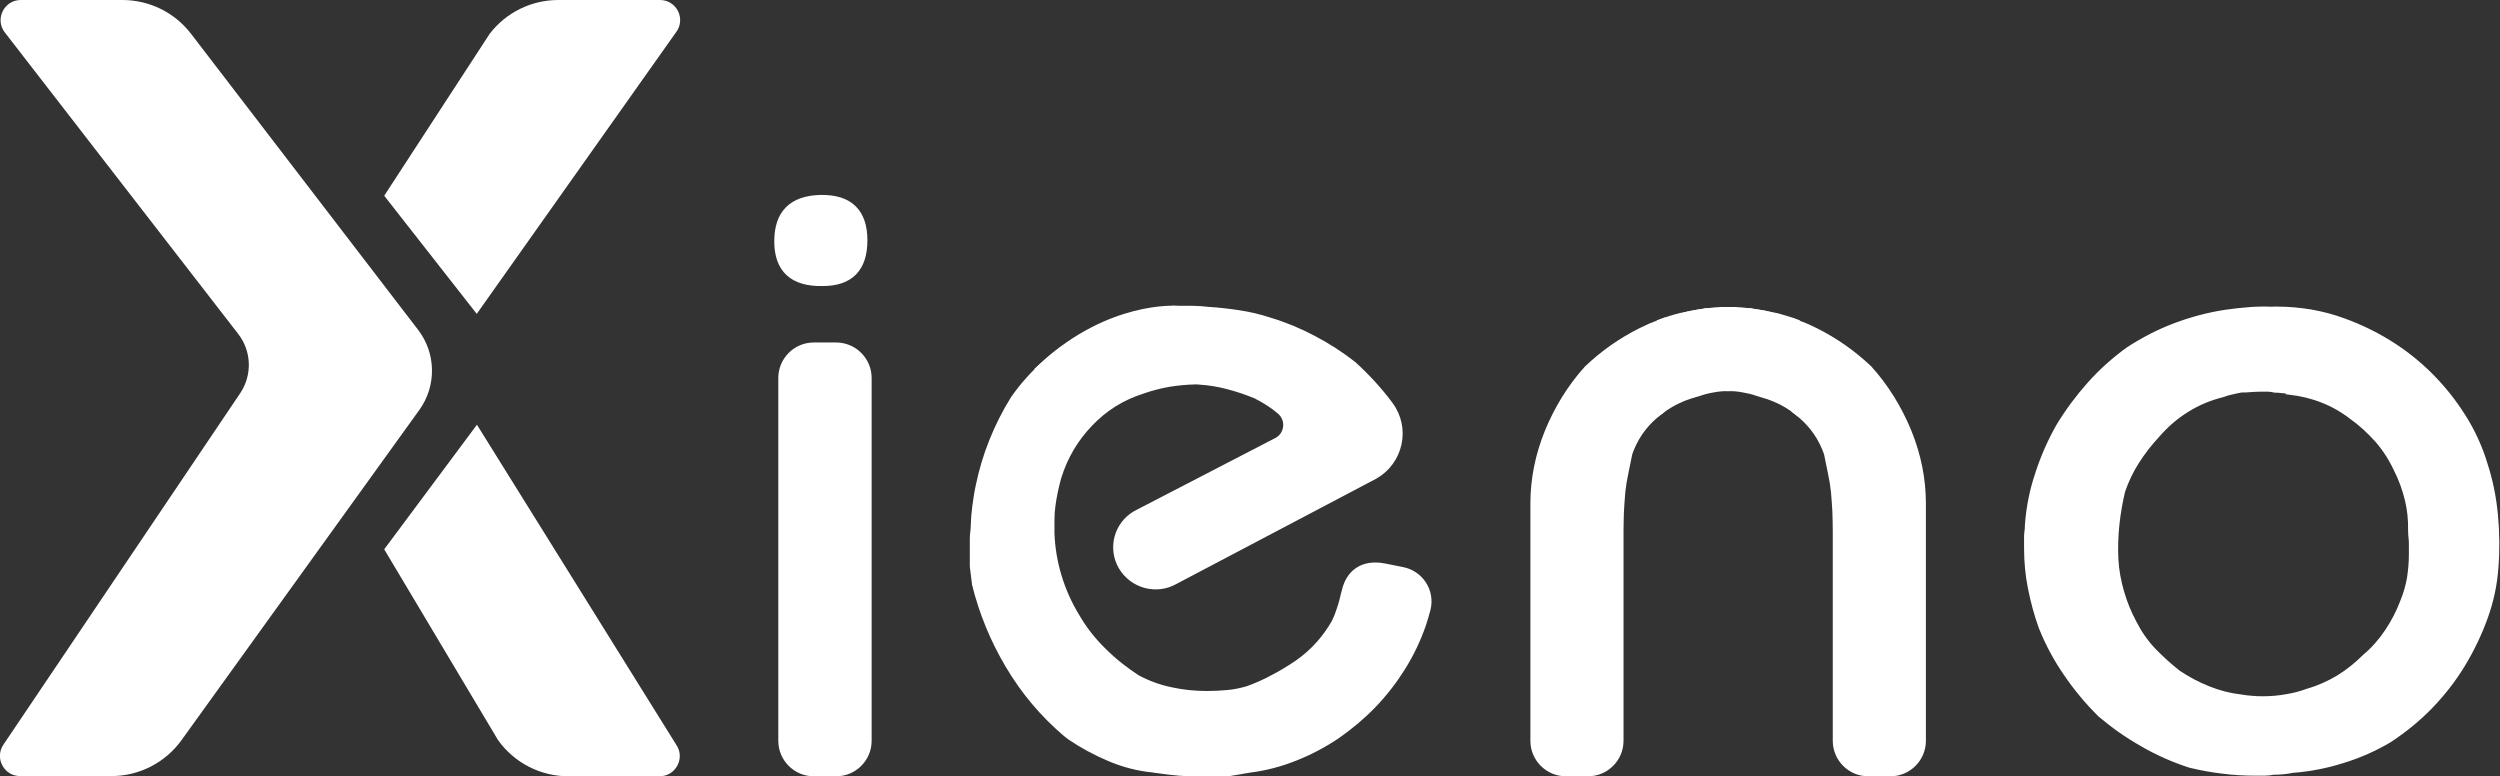 <?xml version="1.0" encoding="utf-8"?>
<!-- Generator: Adobe Illustrator 21.0.0, SVG Export Plug-In . SVG Version: 6.00 Build 0)  -->
<svg version="1.1" id="Layer_1" xmlns="http://www.w3.org/2000/svg" xmlns:xlink="http://www.w3.org/1999/xlink" x="0px" y="0px"
	 viewBox="0 0 1240.2 385" style="enable-background:new 0 0 1240.2 385;" xml:space="preserve">
<rect x="0" y="0" width="1240.2" height="385" fill="#333333" stroke="none"/>
<style type="text/css">
	.st0{fill:#FFFFFF;stroke:#FFFFFF;stroke-width:4;stroke-miterlimit:10;}
	.st1{fill:#FFFFFF;}
</style>
<g>
	<path class="st0" d="M1129.6,154.1c5.5,0,11,0.5,16.6,1.4c5.6,1,11,2.4,16.1,4.3c8,2.9,15.7,6.6,22.9,11.1
		c7.2,4.5,13.9,9.8,20,15.9c6.1,6.1,11.5,12.9,16.1,20.2c4.7,7.4,8.3,15.3,10.8,23.6c2.6,8,4.3,16.4,5.1,25.1
		c0.8,8.7,0.9,17.4,0.2,26c-0.6,8.4-2.4,16.6-5.3,24.6c-2.9,8-6.6,15.7-11.1,23.1c-4.5,7.4-9.8,14.2-15.9,20.5
		c-6.1,6.3-12.9,11.8-20.2,16.6c-7.1,4.2-14.7,7.6-22.9,10.1c-8.2,2.6-16.5,4.2-24.8,4.8c-1.6,0.3-3.1,0.6-4.6,0.7
		c-1.4,0.2-3,0.2-4.6,0.2c-1.6,0.3-3.1,0.5-4.6,0.5s-3,0-4.6,0c-5.5,0-10.8-0.3-16.1-1c-5.3-0.6-10.7-1.6-16.1-2.9
		c-8-2.6-15.8-6-23.4-10.4c-7.6-4.3-14.5-9.2-21-14.7c-6.1-6.1-11.7-12.8-16.6-20c-5-7.2-9.1-14.9-12.3-22.9
		c-2.3-6.4-4-12.8-5.3-19.3c-1.3-6.4-1.9-13-1.9-19.8c0-1,0-1.9,0-2.9s0-1.9,0-2.9c0-0.6,0.1-1.4,0.2-2.4c0.2-1,0.2-1.9,0.2-2.9
		c0.6-8.7,2.3-17.2,5.1-25.5c2.7-8.4,6.2-16.2,10.4-23.6c4.5-7.4,9.6-14.2,15.2-20.5c5.6-6.3,12-12,19-17.1
		c7.4-4.8,15.1-8.8,23.1-11.8c8-3,16.2-5.2,24.6-6.5c4.2-0.6,8.4-1.1,12.8-1.4c4.3-0.3,8.6-0.3,12.8,0V154.1z M1135.4,193.2
		c-1.3,0-2.5-0.1-3.6-0.2c-1.1-0.2-2.2-0.2-3.1-0.2c-1.3-0.3-2.5-0.5-3.6-0.5c-1.1,0-2.3,0-3.6,0c-1.6,0-3.2,0.1-4.8,0.2
		c-1.6,0.2-3.2,0.2-4.8,0.2c-1.6,0.3-3.2,0.6-4.8,1c-1.6,0.3-3.2,0.8-4.8,1.4c-6.4,1.6-12.4,4.1-17.8,7.5
		c-5.5,3.4-10.4,7.6-14.9,12.8c-3.9,4.2-7.2,8.5-10.1,13c-2.9,4.5-5.3,9.5-7.2,14.9c-1.3,5.5-2.3,11.1-2.9,16.9
		c-0.6,5.8-0.8,11.6-0.5,17.4c0.3,5.5,1.3,10.9,2.9,16.4c1.6,5.5,3.7,10.6,6.3,15.4c2.6,5.1,5.8,9.7,9.6,13.7c3.9,4,8,7.8,12.5,11.3
		c4.8,3.2,9.9,5.9,15.2,8c5.3,2.1,10.7,3.5,16.1,4.1c1.9,0.3,3.9,0.6,5.8,0.7c1.9,0.2,3.7,0.2,5.3,0.2c3.9,0,7.7-0.3,11.6-1
		c3.9-0.6,7.5-1.6,11.1-2.9c5.5-1.6,10.5-3.9,15.2-6.7c4.7-2.9,9.1-6.4,13.3-10.6c4.2-3.5,7.9-7.7,11.1-12.5
		c3.2-4.8,5.8-9.8,7.7-14.9c1.6-3.9,2.7-7.7,3.4-11.6c0.6-3.9,1-7.9,1-12c0-1.6,0-3.3,0-5.1c0-0.9,0-1.7-0.1-2.6
		c-0.2-1.6-0.3-3.2-0.3-4.7c0.1-5-0.4-9.8-1.5-14.6c-1.3-5.5-3.2-10.8-5.8-15.9c-2.6-5.5-5.8-10.4-9.6-14.7
		c-3.9-4.3-8-8.1-12.5-11.3c-4.5-3.5-9.4-6.3-14.7-8.4c-5.3-2.1-10.8-3.4-16.6-4.1V193.2z"/>
</g>
<g>
	<g>
		<path class="st0" d="M583.6,153.7c2.6,0,5.1,0,7.7,0c2.6,0,5.1,0.2,7.7,0.5c5.1,0.3,10.3,0.9,15.6,1.7c5.3,0.8,10.3,2,15.1,3.6
			c7.4,2.2,14.6,5.2,21.6,8.9c7,3.7,13.6,7.9,19.7,12.7c6.7,6.1,12.7,12.6,18,19.7c0.1,0.1,0.2,0.2,0.2,0.3
			c8.5,11.4,4.9,27.6-7.4,34.6l-99.1,52.2c-9.1,5.2-20.7,2-26-7.1v0c-5.1-8.9-2.1-20.3,6.9-25.5l70.3-36.4c5.6-3.2,6.3-11,1.4-15.2
			l-0.1-0.1c-3.4-2.9-7.3-5.4-11.8-7.7c-4.5-1.9-9.2-3.5-14.2-4.8c-4.6-1.2-9.3-2-14.1-2.3c-0.7-0.1-1.4-0.1-2.1-0.1
			c-4.4,0.1-8.8,0.5-13.1,1.2c-4.6,0.8-9.2,2-13.7,3.6c-9.9,3.2-18.6,8.6-25.9,16.3c-7.4,7.7-12.6,16.6-15.8,26.9
			c-0.6,2.2-1.2,4.6-1.7,7c-0.5,2.4-0.9,4.7-1.2,7c-0.3,2.2-0.5,4.6-0.5,7c0,2.4,0,4.7,0,7c0.3,7.4,1.5,14.5,3.6,21.4
			c2.1,6.9,5,13.5,8.9,19.9c3.5,6.1,7.9,11.8,13.2,17c5.3,5.3,11,9.8,17,13.7c5.4,2.9,11.1,5,17,6.2c5.9,1.3,11.9,1.9,18,1.9
			c3.5,0,7-0.2,10.3-0.5c3.4-0.3,6.6-1,9.8-1.9c4.5-1.6,8.8-3.5,13-5.8c4.2-2.2,8.2-4.6,12-7.2c4.2-2.9,7.8-6.2,11-9.8
			c2.9-3.3,5.4-6.8,7.5-10.5c0.4-0.9,0.9-1.9,1.3-2.8c1.6-4.3,2.4-6.6,3.4-11.1l0.6-2.2c1.9-8.3,8.4-13.6,19-11.5l9,1.8
			c8.6,1.7,14.1,10.2,12,18.7c-0.7,2.6-1.4,5.2-2.3,7.8c-2.6,7.4-5.9,14.4-10.1,21.1c-4.2,6.7-9,12.9-14.4,18.5
			c-5.4,5.6-11.4,10.6-17.8,15.1c-6.7,4.5-13.7,8.2-20.9,11c-7.2,2.9-14.6,4.8-22.3,5.8c-1.9,0.3-3.8,0.6-5.8,1
			c-1.9,0.3-3.8,0.6-5.8,1l0,0h-6.2c-1.9,0-3.8,0-5.8,0c-3.8,0-7.7-0.2-11.5-0.5c-3.4-0.3-6.7-0.7-10.1-1.2
			c-0.9-0.1-1.9-0.2-2.8-0.4c-7.2-0.7-14.2-2.5-21.1-5.4c-6.9-2.9-13.4-6.4-19.5-10.5c-0.7-0.6-1.4-1.1-2.2-1.7
			c-11.4-9.7-20.9-21-28.5-33.9c-7.4-12.5-12.9-25.8-16.4-39.9c-0.4-3-0.7-5.9-1.1-8.9l0-1.1c0-2.4,0-4.7,0-7c0-1.9,0-3.8,0-5.5
			c0-1.1,0.1-2.1,0.2-3.1c0.2-1.4,0.3-2.8,0.3-4.1c0.1-2.8,0.3-5.7,0.7-8.6c0.5-3.7,1-7.1,1.7-10.3c1.6-7.7,3.8-15.1,6.7-22.3
			c2.9-7.2,6.4-14.2,10.6-20.9c4.5-6.4,9.7-12.2,15.6-17.5c5.9-5.3,12.4-9.8,19.4-13.7c7-3.8,14.3-6.8,21.8-8.9
			c7.5-2.1,15.3-3.3,23.3-3.6V153.7z"/>
	</g>
	<path class="st0" d="M583.6,153.7c0,0-33-2.5-66.1,28l15,2.1l32.4-18.7l13.4-3.7l5.5-1.6l3.4-1.9l-3-3.3L583.6,153.7z"/>
</g>
<g>
	<g>
		<path class="st0" d="M857.3,154.3v15.8V192c0,0,0,0,0,0L857.3,154.3C857.3,154.3,857.3,154.3,857.3,154.3z"/>
		<g>
			<path class="st0" d="M857.3,170.1v-15.8c-0.1,0-0.3,0-0.4,0c0,0-0.1,0-0.1,0c0.2,0,0.3,0,0.5,0L857.3,170.1z"/>
			<path class="st0" d="M835.4,157c0.7-0.2,1.6-0.4,2.5-0.6C837,156.6,836.2,156.8,835.4,157z"/>
			<path class="st0" d="M845.1,165c1.3,0.3,2.6-9.8,3.9-10c1-0.1,1.9-0.2,2.9-0.2c0.7,0,1.3-0.1,2-0.2c0.9-0.2,1.9-0.3,2.8-0.3
				c-3.8-0.1-7.9,0.3-11.6,0.9v0.1V165z"/>
			<path class="st0" d="M834.8,157.1c0.2,0,0.3-0.1,0.5-0.1C835.2,157,835,157.1,834.8,157.1z"/>
			<path class="st0" d="M845.1,155.1c-2.7,0.4-5.2,0.9-7.2,1.3c2.4-0.5,4.8-0.9,7.2-1.2V155.1z"/>
			<g>
				<path class="st0" d="M814.2,164.6c-9.8,4.9-18.6,11.1-26.5,18.6c-8.2,9.1-14.6,19.5-19.4,31.1c-4.7,11.6-7.1,23.4-7.1,35.5
					v117.7c0,8.6,7,15.6,15.6,15.6h11c8.6,0,15.6-7,15.6-15.6v-104c0-3.3,0.1-6.5,0.2-9.8c0.2-3.3,0.4-6.5,0.7-9.8
					c0.3-2.9,0.8-6,1.5-9.3c0.7-3.3,1.3-6.5,2-9.8c2.6-7.5,6.9-13.9,13-19.1c1-0.9,2-1.6,3-2.4v-42.9
					C820.6,161.6,817.4,163,814.2,164.6z"/>
				<path class="st0" d="M832.9,164.5v-7c0,0,0.7-0.2,1.9-0.5c-3.7,0.9-7.4,2-10.9,3.3v42.9c5-3.7,10.6-6.4,16.8-8.1
					c0.7-0.2,1.3-0.4,2-0.6c2.3-0.8,4.7-1.4,7.1-1.8c2.6-0.5,5.1-0.7,7.5-0.7v-21.9L832.9,164.5z"/>
				<path class="st0" d="M832.9,164.5l24.4,5.6l0-15.8c-0.2,0-0.3,0-0.5,0c-0.9,0-1.9,0.1-2.8,0.3c-0.7,0.1-1.3,0.2-2,0.2
					c-1,0-2,0.1-2.9,0.2c-1.3,0.2-2.6,10.3-3.9,10v-9.8c-2.4,0.3-4.8,0.7-7.2,1.2c-1,0.2-1.8,0.4-2.5,0.6c-0.2,0-0.3,0.1-0.5,0.1
					c-1.2,0.3-1.9,0.5-1.9,0.5V164.5z"/>
			</g>
		</g>
	</g>
	<g>
		<path class="st0" d="M857.3,170.1v-15.8c0.1,0,0.3,0,0.4,0c0,0,0.1,0,0.1,0c-0.2,0-0.3,0-0.5,0L857.3,170.1z"/>
		<path class="st0" d="M879.3,157c-0.7-0.2-1.6-0.4-2.5-0.6C877.6,156.6,878.5,156.8,879.3,157z"/>
		<path class="st0" d="M857.3,154.3v15.8V192c0,0,0,0,0,0L857.3,154.3C857.3,154.3,857.3,154.3,857.3,154.3z"/>
		<path class="st0" d="M869.5,165c-1.3,0.3-2.6-9.8-3.9-10c-1-0.1-1.9-0.2-2.9-0.2c-0.7,0-1.3-0.1-2-0.2c-0.9-0.2-1.9-0.3-2.8-0.3
			c3.8-0.1,7.9,0.3,11.6,0.9v0.1V165z"/>
		<path class="st0" d="M879.8,157.1c-0.2,0-0.3-0.1-0.5-0.1C879.5,157,879.7,157.1,879.8,157.1z"/>
		<path class="st0" d="M869.5,155.1c2.7,0.4,5.2,0.9,7.2,1.3c-2.4-0.5-4.8-0.9-7.2-1.2V155.1z"/>
		<g>
			<path class="st0" d="M900.4,164.6c9.8,4.9,18.6,11.1,26.5,18.6c8.2,9.1,14.6,19.5,19.4,31.1c4.7,11.6,7.1,23.4,7.1,35.5v117.7
				c0,8.6-7,15.6-15.6,15.6h-11c-8.6,0-15.6-7-15.6-15.6v-104c0-3.3-0.1-6.5-0.2-9.8c-0.2-3.3-0.4-6.5-0.7-9.8
				c-0.3-2.9-0.8-6-1.5-9.3c-0.7-3.3-1.3-6.5-2-9.8c-2.6-7.5-6.9-13.9-13-19.1c-1-0.9-2-1.6-3-2.4v-42.9
				C894,161.6,897.2,163,900.4,164.6z"/>
			<path class="st0" d="M881.8,164.5v-7c0,0-0.7-0.2-1.9-0.5c3.7,0.9,7.4,2,10.9,3.3v42.9c-4.9-3.7-10.4-6.3-16.5-8
				c-0.9-0.3-1.7-0.5-2.6-0.8c-2.2-0.8-4.5-1.3-6.8-1.7c-2.6-0.5-5.1-0.7-7.5-0.7v-21.9L881.8,164.5z"/>
			<path class="st0" d="M881.8,164.5l-24.4,5.6l0-15.8c0.2,0,0.3,0,0.5,0c0.9,0,1.9,0.1,2.8,0.3c0.7,0.1,1.3,0.2,2,0.2
				c1,0,2,0.1,2.9,0.2c1.3,0.2,2.6,10.3,3.9,10v-9.8c2.4,0.3,4.8,0.7,7.2,1.2c1,0.2,1.8,0.4,2.5,0.6c0.2,0,0.3,0.1,0.5,0.1
				c1.2,0.3,1.9,0.5,1.9,0.5V164.5z"/>
		</g>
	</g>
</g>
<g>
	<path class="st0" d="M386.1,119.7c0-13.7,7-20.7,21.1-21c14.1-0.2,21.1,6.7,21.1,20.5c0,13.8-6.7,20.7-20.2,20.7
		C393.5,140.2,386.1,133.5,386.1,119.7z"/>
</g>
<path class="st0" d="M403.7,383.1h11.1c8.6,0,15.6-7,15.6-15.6v-180c0-8.6-7-15.6-15.6-15.6h-11.1c-8.6,0-15.6,7-15.6,15.6v180
	C388.1,376.1,395.1,383.1,403.7,383.1z"/>
<g>
</g>
<path class="st1" d="M2.4,16.1l115.8,149.6c6.6,8.5,7,20.3,1,29.3L1.7,369.4C-2.8,376.1,2,385,10,385h45.2
	c13.8,0,26.8-6.6,34.9-17.9l117.9-163.7c8.6-11.9,8.4-28.1-0.6-39.8L94.8,16.8C86.7,6.2,74.1,0,60.7,0H10.3C2,0-2.7,9.6,2.4,16.1z"
	/>
<path class="st1" d="M236.6,210.7l98.9,158.8c4.5,6.6-0.3,15.6-8.3,15.6H282c-13.8,0-26.8-6.6-34.9-17.9l-56.5-94.7L236.6,210.7z"/>
<path class="st1" d="M190.6,97.1l52.3-80.3C251,6.2,263.6,0,277,0l50.4,0c8.3,0,13,9.5,7.9,16.1l-98.8,139.6L190.6,97.1z"/>
</svg>
